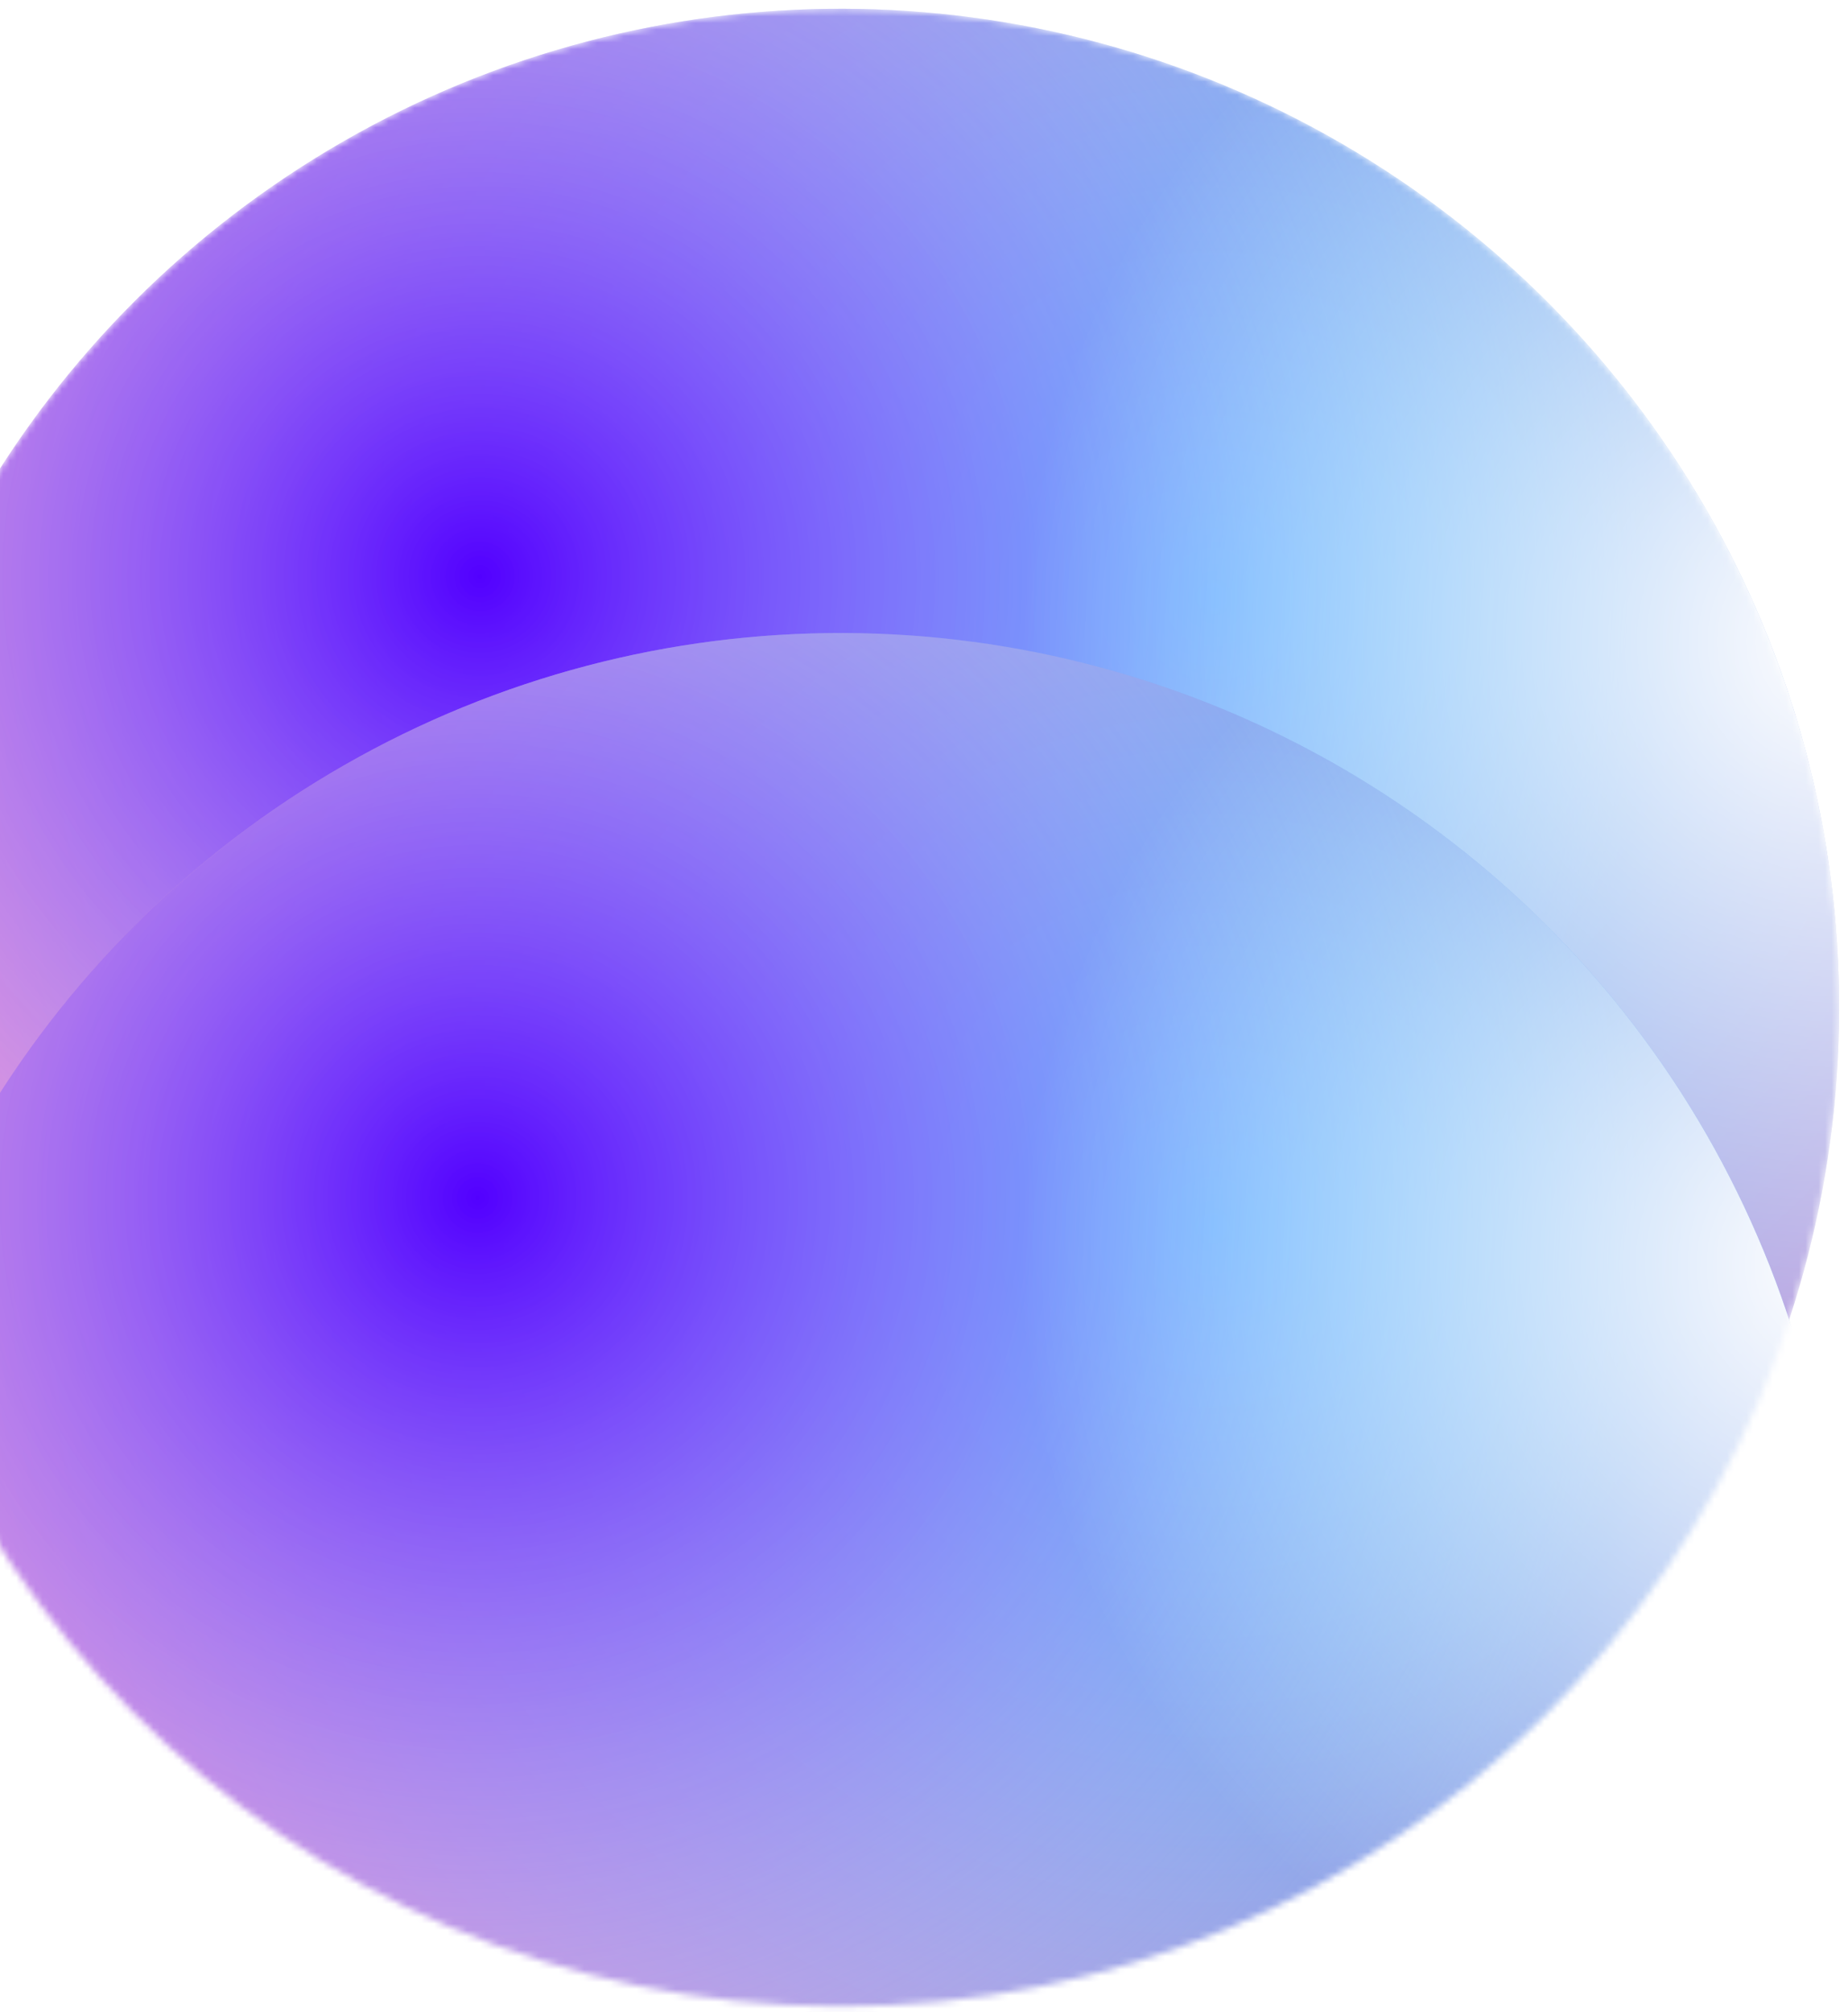 <svg width="283" height="308" viewBox="0 0 283 308" fill="none" xmlns="http://www.w3.org/2000/svg">
<mask id="mask0_37_150" style="mask-type:alpha" maskUnits="userSpaceOnUse" x="-25" y="1" width="307" height="307">
<circle cx="128.735" cy="154.251" r="152.908" transform="rotate(0.168 128.735 154.251)" fill="#D9D9D9"/>
</mask>
<g mask="url(#mask0_37_150)">
<circle cx="128.735" cy="154.251" r="152.908" transform="rotate(0.168 128.735 154.251)" fill="url(#paint0_radial_37_150)"/>
<circle cx="128.735" cy="154.251" r="152.908" transform="rotate(0.168 128.735 154.251)" fill="url(#paint1_radial_37_150)"/>
<circle cx="128.735" cy="154.251" r="152.908" transform="rotate(0.168 128.735 154.251)" fill="url(#paint2_radial_37_150)"/>
<g filter="url(#filter0_d_37_150)">
<circle cx="128.735" cy="154.251" r="152.908" transform="rotate(0.168 128.735 154.251)" fill="url(#paint3_radial_37_150)"/>
<circle cx="128.735" cy="154.251" r="152.908" transform="rotate(0.168 128.735 154.251)" fill="url(#paint4_radial_37_150)"/>
<circle cx="128.735" cy="154.251" r="152.908" transform="rotate(0.168 128.735 154.251)" fill="url(#paint5_radial_37_150)"/>
<circle cx="128.735" cy="154.251" r="152.908" transform="rotate(0.168 128.735 154.251)" fill="url(#paint6_linear_37_150)"/>
<circle cx="128.735" cy="154.251" r="152.908" transform="rotate(0.168 128.735 154.251)" fill="url(#paint7_linear_37_150)"/>
</g>
</g>
<defs>
<filter id="filter0_d_37_150" x="-26.084" y="1.343" width="309.638" height="403.294" filterUnits="userSpaceOnUse" color-interpolation-filters="sRGB">
<feFlood flood-opacity="0" result="BackgroundImageFix"/>
<feColorMatrix in="SourceAlpha" type="matrix" values="0 0 0 0 0 0 0 0 0 0 0 0 0 0 0 0 0 0 127 0" result="hardAlpha"/>
<feOffset dy="95.567"/>
<feGaussianBlur stdDeviation="0.956"/>
<feComposite in2="hardAlpha" operator="out"/>
<feColorMatrix type="matrix" values="0 0 0 0 0.322 0 0 0 0 0 0 0 0 0 1 0 0 0 1 0"/>
<feBlend mode="normal" in2="BackgroundImageFix" result="effect1_dropShadow_37_150"/>
<feBlend mode="normal" in="SourceGraphic" in2="effect1_dropShadow_37_150" result="shape"/>
</filter>
<radialGradient id="paint0_radial_37_150" cx="0" cy="0" r="1" gradientUnits="userSpaceOnUse" gradientTransform="translate(184.814 92.139) rotate(109.84) scale(228.588)">
<stop stop-color="#31B5FF"/>
<stop offset="1" stop-color="#FF87C8"/>
</radialGradient>
<radialGradient id="paint1_radial_37_150" cx="0" cy="0" r="1" gradientUnits="userSpaceOnUse" gradientTransform="translate(72.196 88.385) rotate(63.435) scale(181.871)">
<stop stop-color="#5200FF"/>
<stop offset="1" stop-color="white" stop-opacity="0"/>
</radialGradient>
<radialGradient id="paint2_radial_37_150" cx="0" cy="0" r="1" gradientUnits="userSpaceOnUse" gradientTransform="translate(281.643 97.144) rotate(127.045) scale(125.418)">
<stop stop-color="white"/>
<stop offset="1" stop-color="white" stop-opacity="0"/>
</radialGradient>
<radialGradient id="paint3_radial_37_150" cx="0" cy="0" r="1" gradientUnits="userSpaceOnUse" gradientTransform="translate(184.814 92.139) rotate(109.84) scale(228.588)">
<stop stop-color="#31B5FF"/>
<stop offset="1" stop-color="#FF87C8"/>
</radialGradient>
<radialGradient id="paint4_radial_37_150" cx="0" cy="0" r="1" gradientUnits="userSpaceOnUse" gradientTransform="translate(72.196 88.385) rotate(63.435) scale(181.871)">
<stop stop-color="#5200FF"/>
<stop offset="1" stop-color="white" stop-opacity="0"/>
</radialGradient>
<radialGradient id="paint5_radial_37_150" cx="0" cy="0" r="1" gradientUnits="userSpaceOnUse" gradientTransform="translate(281.643 97.144) rotate(127.045) scale(125.418)">
<stop stop-color="white"/>
<stop offset="1" stop-color="white" stop-opacity="0"/>
</radialGradient>
<linearGradient id="paint6_linear_37_150" x1="50.349" y1="299.065" x2="110.987" y2="169.72" gradientUnits="userSpaceOnUse">
<stop offset="0.037" stop-color="white"/>
<stop offset="0.277" stop-color="white" stop-opacity="0"/>
</linearGradient>
<linearGradient id="paint7_linear_37_150" x1="38.495" y1="307.159" x2="110.987" y2="169.72" gradientUnits="userSpaceOnUse">
<stop stop-color="white"/>
<stop offset="0.269" stop-color="white" stop-opacity="0"/>
</linearGradient>
</defs>
</svg>
